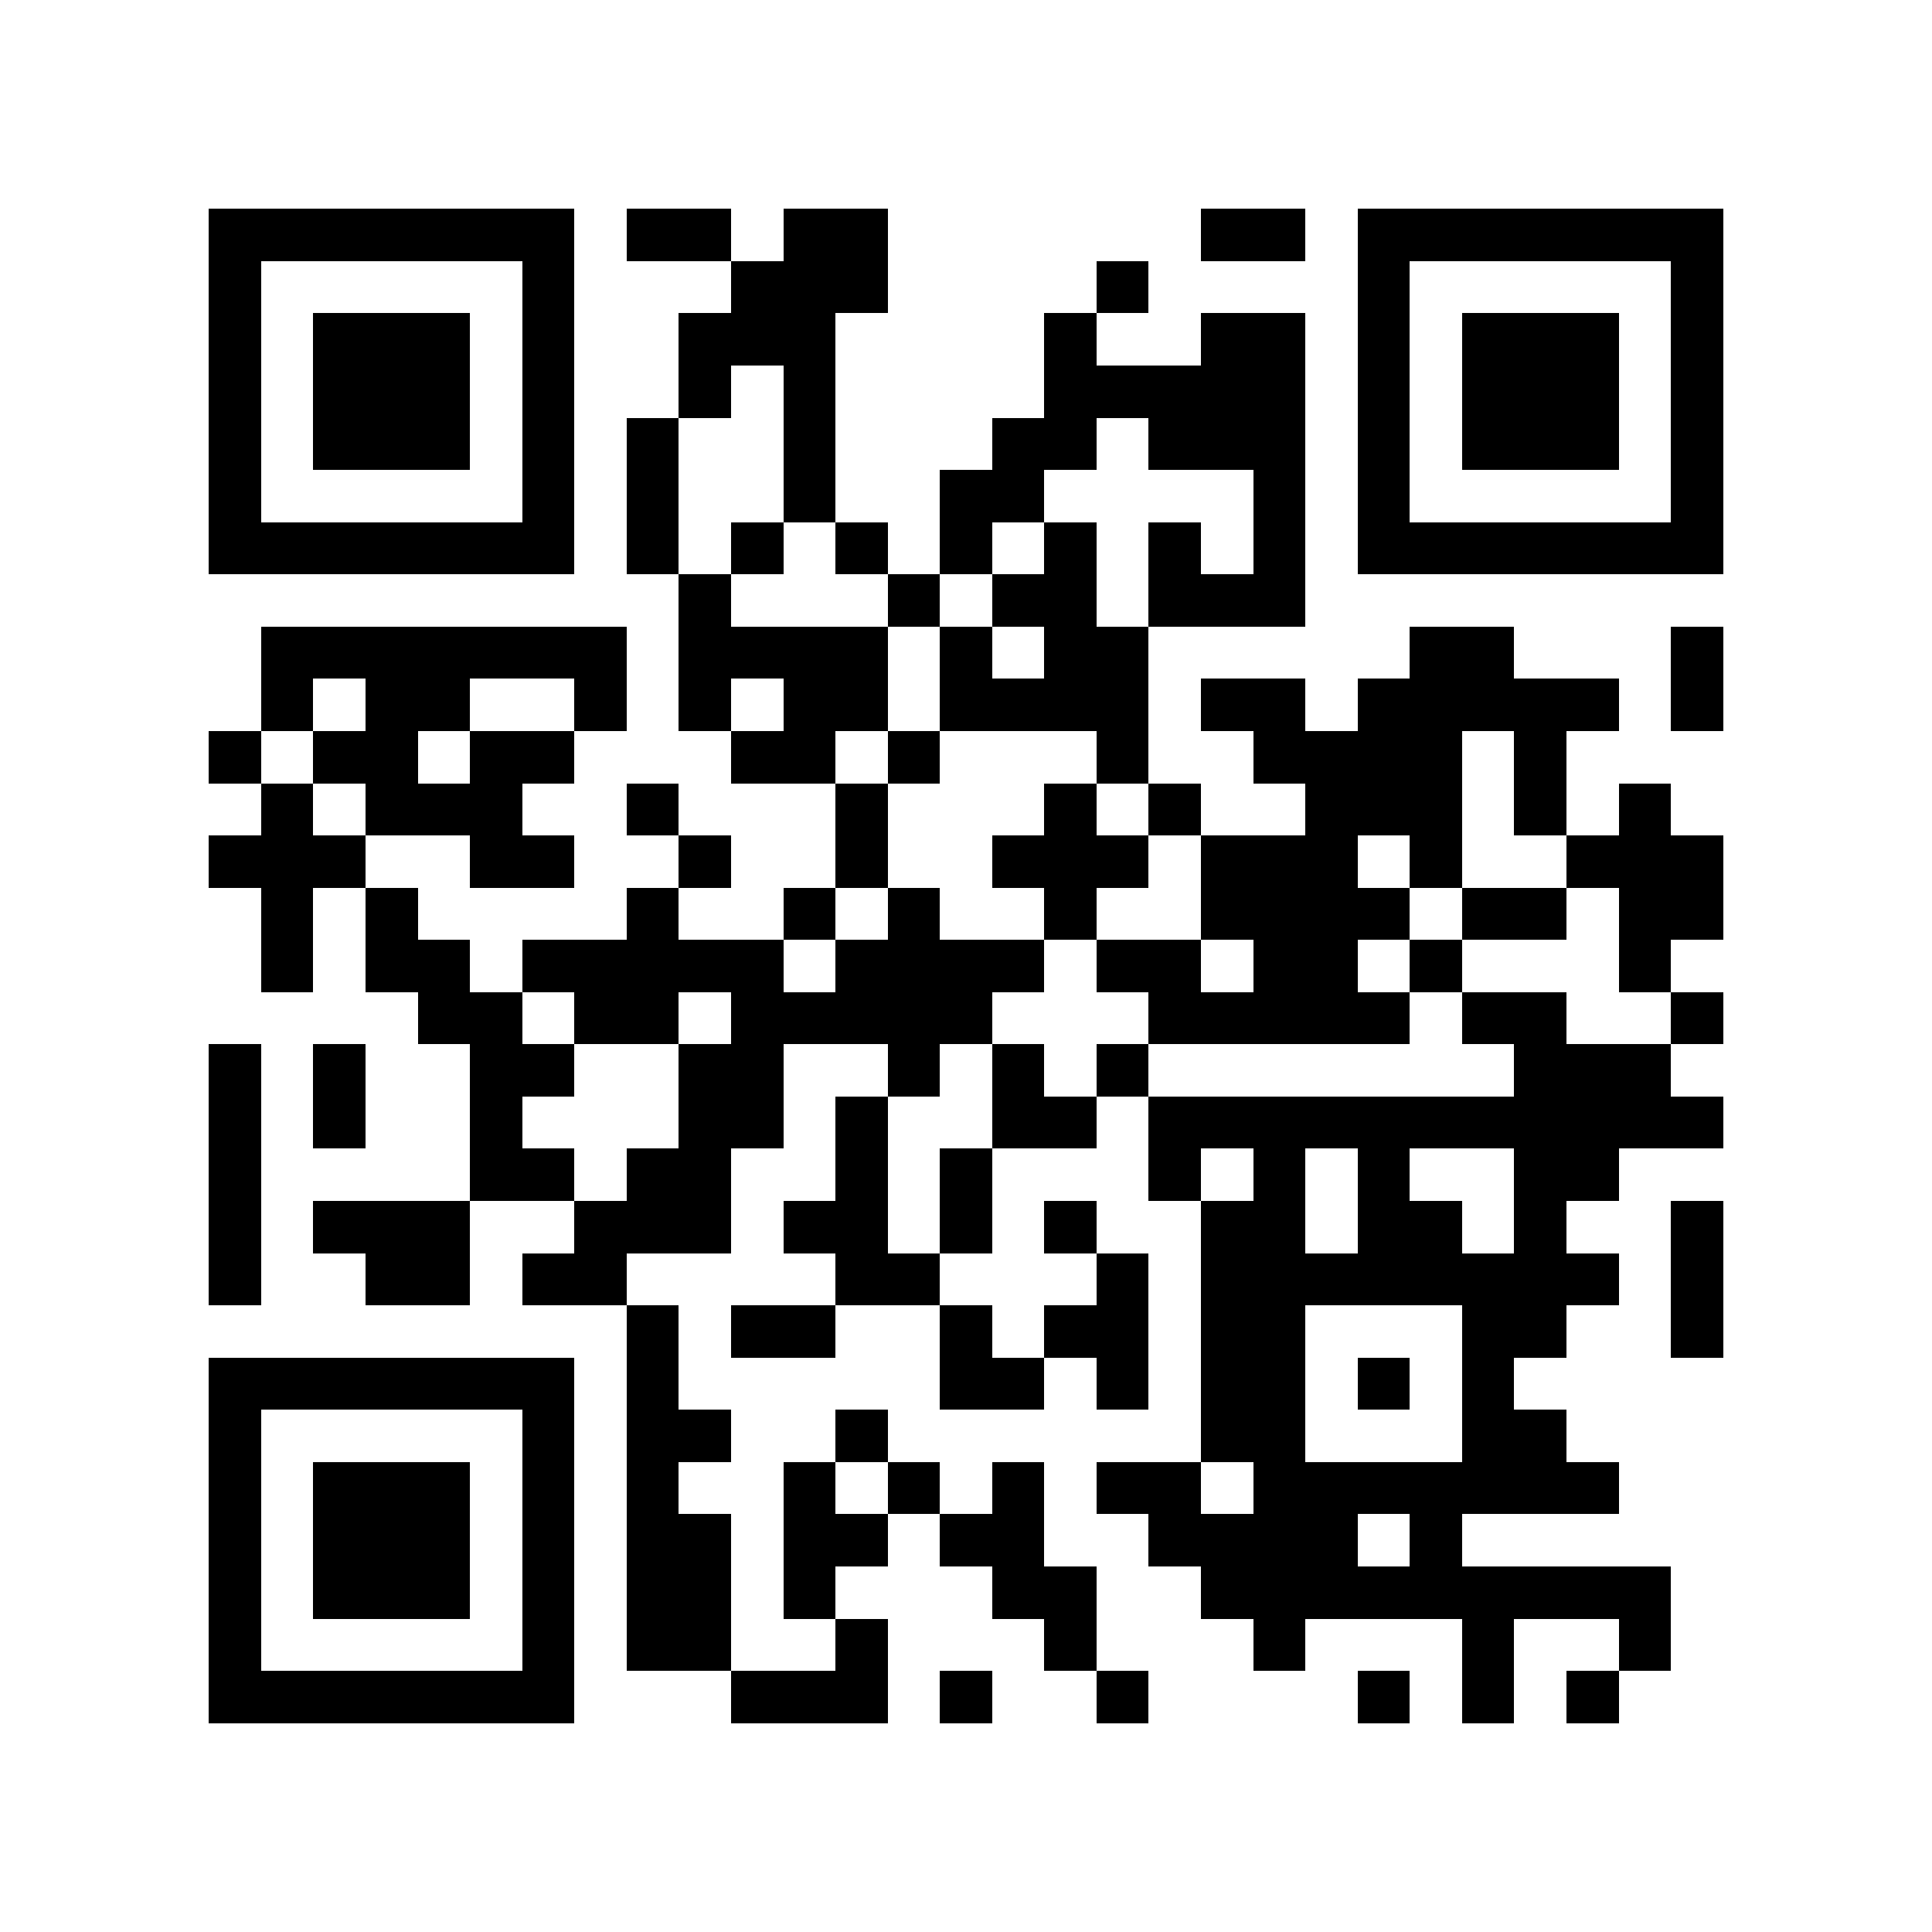 <!--

https://github.com/datalog/qrcode-svg

--><svg viewBox="0 0 37 37" width="256" height="256" fill="#000000" shape-rendering="crispEdges" xmlns="http://www.w3.org/2000/svg" version="1.1"><path transform="matrix(1,0,0,1,4,4)" d="M26,28h1v1h-1v-1zM24,28h1v1h-1v-1zM22,28h1v1h-1v-1zM17,28h1v1h-1v-1zM14,28h1v1h-1v-1zM10,28h3v1h-3v-1zM0,28h7v1h-7v-1zM27,27h1v1h-1v-1zM24,27h1v1h-1v-1zM20,27h1v1h-1v-1zM16,27h1v1h-1v-1zM12,27h1v1h-1v-1zM8,27h2v1h-2v-1zM6,27h1v1h-1v-1zM0,27h1v1h-1v-1zM19,26h9v1h-9v-1zM15,26h2v1h-2v-1zM11,26h1v1h-1v-1zM8,26h2v1h-2v-1zM6,26h1v1h-1v-1zM2,26h3v1h-3v-1zM0,26h1v1h-1v-1zM23,25h1v1h-1v-1zM18,25h4v1h-4v-1zM14,25h2v1h-2v-1zM11,25h2v1h-2v-1zM8,25h2v1h-2v-1zM6,25h1v1h-1v-1zM2,25h3v1h-3v-1zM0,25h1v1h-1v-1zM20,24h7v1h-7v-1zM17,24h2v1h-2v-1zM15,24h1v1h-1v-1zM13,24h1v1h-1v-1zM11,24h1v1h-1v-1zM8,24h1v1h-1v-1zM6,24h1v1h-1v-1zM2,24h3v1h-3v-1zM0,24h1v1h-1v-1zM24,23h2v1h-2v-1zM19,23h2v1h-2v-1zM12,23h1v1h-1v-1zM8,23h2v1h-2v-1zM6,23h1v1h-1v-1zM0,23h1v1h-1v-1zM24,22h1v1h-1v-1zM22,22h1v1h-1v-1zM19,22h2v1h-2v-1zM17,22h1v1h-1v-1zM14,22h2v1h-2v-1zM8,22h1v1h-1v-1zM0,22h7v1h-7v-1zM28,21h1v1h-1v-1zM24,21h2v1h-2v-1zM19,21h2v1h-2v-1zM16,21h2v1h-2v-1zM14,21h1v1h-1v-1zM10,21h2v1h-2v-1zM8,21h1v1h-1v-1zM28,20h1v1h-1v-1zM19,20h8v1h-8v-1zM17,20h1v1h-1v-1zM12,20h2v1h-2v-1zM6,20h2v1h-2v-1zM3,20h2v1h-2v-1zM0,20h1v1h-1v-1zM28,19h1v1h-1v-1zM25,19h1v1h-1v-1zM22,19h2v1h-2v-1zM19,19h2v1h-2v-1zM16,19h1v1h-1v-1zM14,19h1v1h-1v-1zM11,19h2v1h-2v-1zM7,19h3v1h-3v-1zM2,19h3v1h-3v-1zM0,19h1v1h-1v-1zM25,18h2v1h-2v-1zM22,18h1v1h-1v-1zM20,18h1v1h-1v-1zM18,18h1v1h-1v-1zM14,18h1v1h-1v-1zM12,18h1v1h-1v-1zM8,18h2v1h-2v-1zM5,18h2v1h-2v-1zM0,18h1v1h-1v-1zM18,17h11v1h-11v-1zM15,17h2v1h-2v-1zM12,17h1v1h-1v-1zM9,17h2v1h-2v-1zM5,17h1v1h-1v-1zM2,17h1v1h-1v-1zM0,17h1v1h-1v-1zM25,16h3v1h-3v-1zM17,16h1v1h-1v-1zM15,16h1v1h-1v-1zM13,16h1v1h-1v-1zM9,16h2v1h-2v-1zM5,16h2v1h-2v-1zM2,16h1v1h-1v-1zM0,16h1v1h-1v-1zM28,15h1v1h-1v-1zM24,15h2v1h-2v-1zM18,15h5v1h-5v-1zM10,15h5v1h-5v-1zM7,15h2v1h-2v-1zM4,15h2v1h-2v-1zM27,14h1v1h-1v-1zM23,14h1v1h-1v-1zM20,14h2v1h-2v-1zM17,14h2v1h-2v-1zM12,14h4v1h-4v-1zM6,14h5v1h-5v-1zM3,14h2v1h-2v-1zM1,14h1v1h-1v-1zM27,13h2v1h-2v-1zM24,13h2v1h-2v-1zM19,13h4v1h-4v-1zM16,13h1v1h-1v-1zM13,13h1v1h-1v-1zM11,13h1v1h-1v-1zM8,13h1v1h-1v-1zM3,13h1v1h-1v-1zM1,13h1v1h-1v-1zM26,12h3v1h-3v-1zM23,12h1v1h-1v-1zM19,12h3v1h-3v-1zM15,12h3v1h-3v-1zM12,12h1v1h-1v-1zM9,12h1v1h-1v-1zM5,12h2v1h-2v-1zM0,12h3v1h-3v-1zM27,11h1v1h-1v-1zM25,11h1v1h-1v-1zM21,11h3v1h-3v-1zM18,11h1v1h-1v-1zM16,11h1v1h-1v-1zM12,11h1v1h-1v-1zM8,11h1v1h-1v-1zM3,11h3v1h-3v-1zM1,11h1v1h-1v-1zM25,10h1v1h-1v-1zM20,10h4v1h-4v-1zM17,10h1v1h-1v-1zM13,10h1v1h-1v-1zM10,10h2v1h-2v-1zM5,10h2v1h-2v-1zM2,10h2v1h-2v-1zM0,10h1v1h-1v-1zM28,9h1v1h-1v-1zM22,9h5v1h-5v-1zM19,9h2v1h-2v-1zM14,9h4v1h-4v-1zM11,9h2v1h-2v-1zM9,9h1v1h-1v-1zM7,9h1v1h-1v-1zM3,9h2v1h-2v-1zM1,9h1v1h-1v-1zM28,8h1v1h-1v-1zM23,8h2v1h-2v-1zM16,8h2v1h-2v-1zM14,8h1v1h-1v-1zM9,8h4v1h-4v-1zM1,8h7v1h-7v-1zM18,7h3v1h-3v-1zM15,7h2v1h-2v-1zM13,7h1v1h-1v-1zM9,7h1v1h-1v-1zM22,6h7v1h-7v-1zM20,6h1v1h-1v-1zM18,6h1v1h-1v-1zM16,6h1v1h-1v-1zM14,6h1v1h-1v-1zM12,6h1v1h-1v-1zM10,6h1v1h-1v-1zM8,6h1v1h-1v-1zM0,6h7v1h-7v-1zM28,5h1v1h-1v-1zM22,5h1v1h-1v-1zM20,5h1v1h-1v-1zM14,5h2v1h-2v-1zM11,5h1v1h-1v-1zM8,5h1v1h-1v-1zM6,5h1v1h-1v-1zM0,5h1v1h-1v-1zM28,4h1v1h-1v-1zM24,4h3v1h-3v-1zM22,4h1v1h-1v-1zM18,4h3v1h-3v-1zM15,4h2v1h-2v-1zM11,4h1v1h-1v-1zM8,4h1v1h-1v-1zM6,4h1v1h-1v-1zM2,4h3v1h-3v-1zM0,4h1v1h-1v-1zM28,3h1v1h-1v-1zM24,3h3v1h-3v-1zM22,3h1v1h-1v-1zM16,3h5v1h-5v-1zM11,3h1v1h-1v-1zM9,3h1v1h-1v-1zM6,3h1v1h-1v-1zM2,3h3v1h-3v-1zM0,3h1v1h-1v-1zM28,2h1v1h-1v-1zM24,2h3v1h-3v-1zM22,2h1v1h-1v-1zM19,2h2v1h-2v-1zM16,2h1v1h-1v-1zM9,2h3v1h-3v-1zM6,2h1v1h-1v-1zM2,2h3v1h-3v-1zM0,2h1v1h-1v-1zM28,1h1v1h-1v-1zM22,1h1v1h-1v-1zM17,1h1v1h-1v-1zM10,1h3v1h-3v-1zM6,1h1v1h-1v-1zM0,1h1v1h-1v-1zM22,0h7v1h-7v-1zM19,0h2v1h-2v-1zM11,0h2v1h-2v-1zM8,0h2v1h-2v-1zM0,0h7v1h-7v-1z"/></svg>